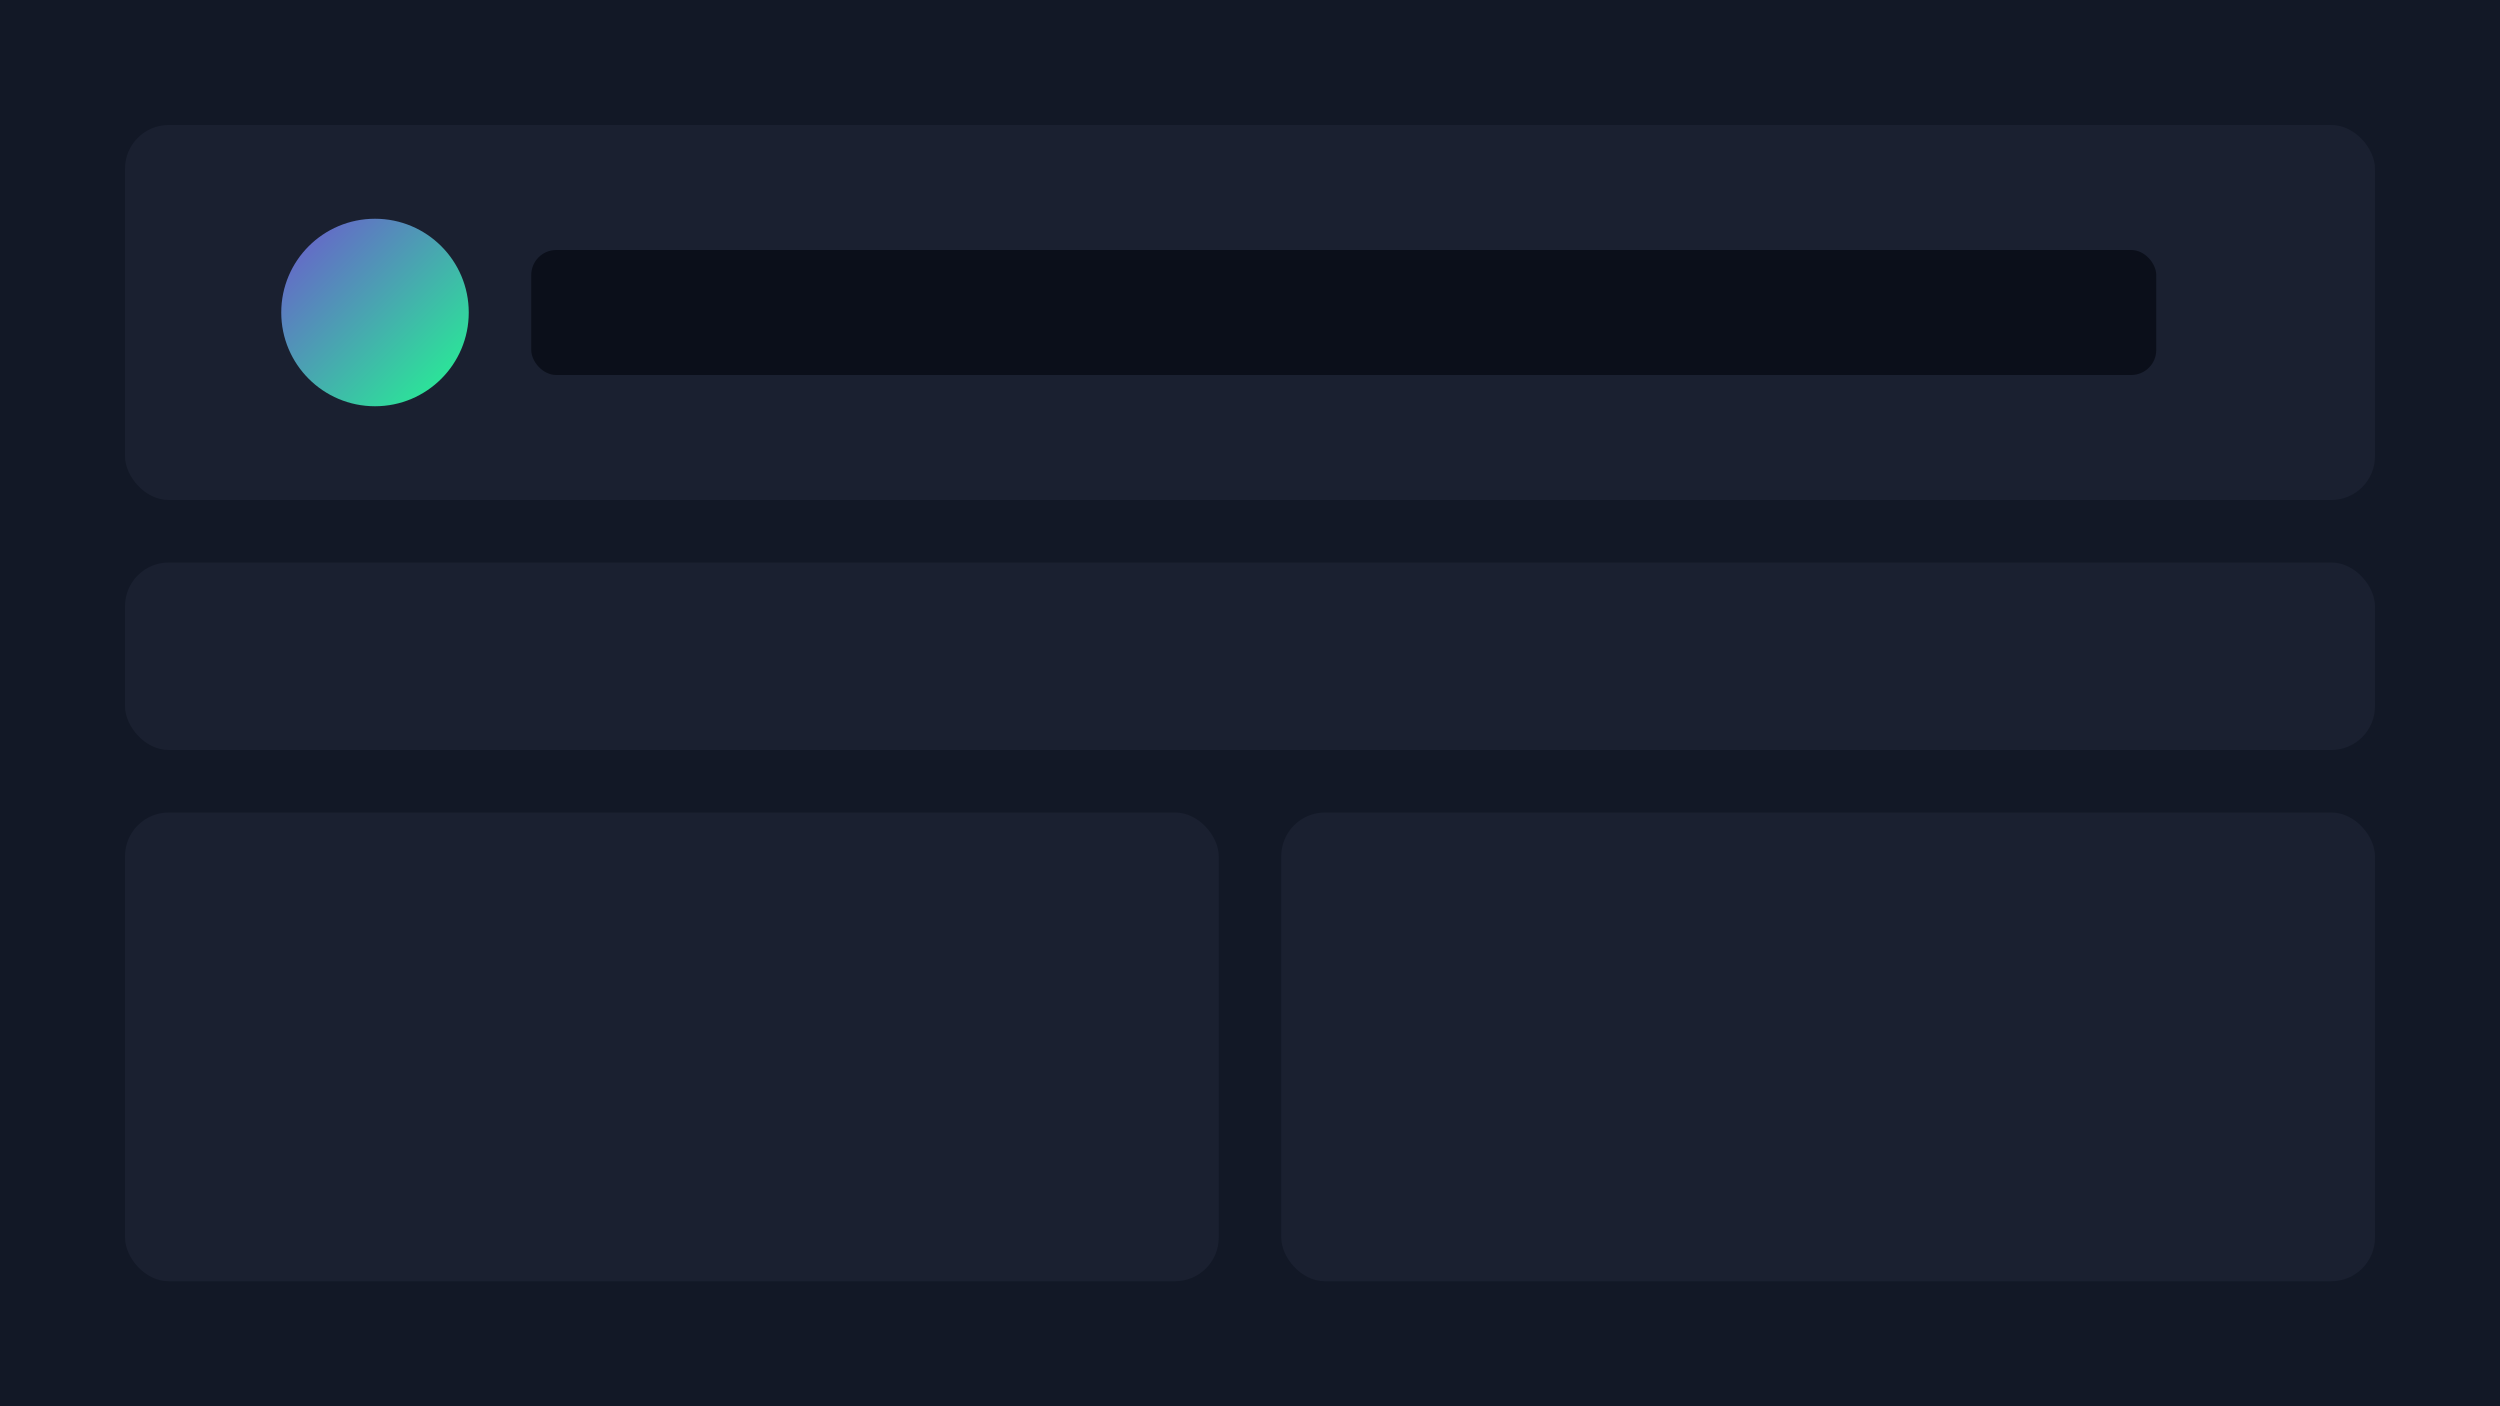 <svg xmlns="http://www.w3.org/2000/svg" width="800" height="450" viewBox="0 0 800 450"><defs><linearGradient id="g" x1="0" x2="1" y1="0" y2="1"><stop offset="0%" stop-color="#6e56cf"/><stop offset="100%" stop-color="#21fa90"/></linearGradient></defs><rect width="800" height="450" fill="#121826"/><rect x="40" y="40" width="720" height="120" rx="14" fill="#1a2030"/><rect x="40" y="180" width="720" height="60" rx="14" fill="#1a2030"/><rect x="40" y="260" width="350" height="150" rx="14" fill="#1a2030"/><rect x="410" y="260" width="350" height="150" rx="14" fill="#1a2030"/><circle cx="120" cy="100" r="30" fill="url(#g)"/><rect x="170" y="80" width="520" height="40" rx="8" fill="#0b0f1a"/></svg>
